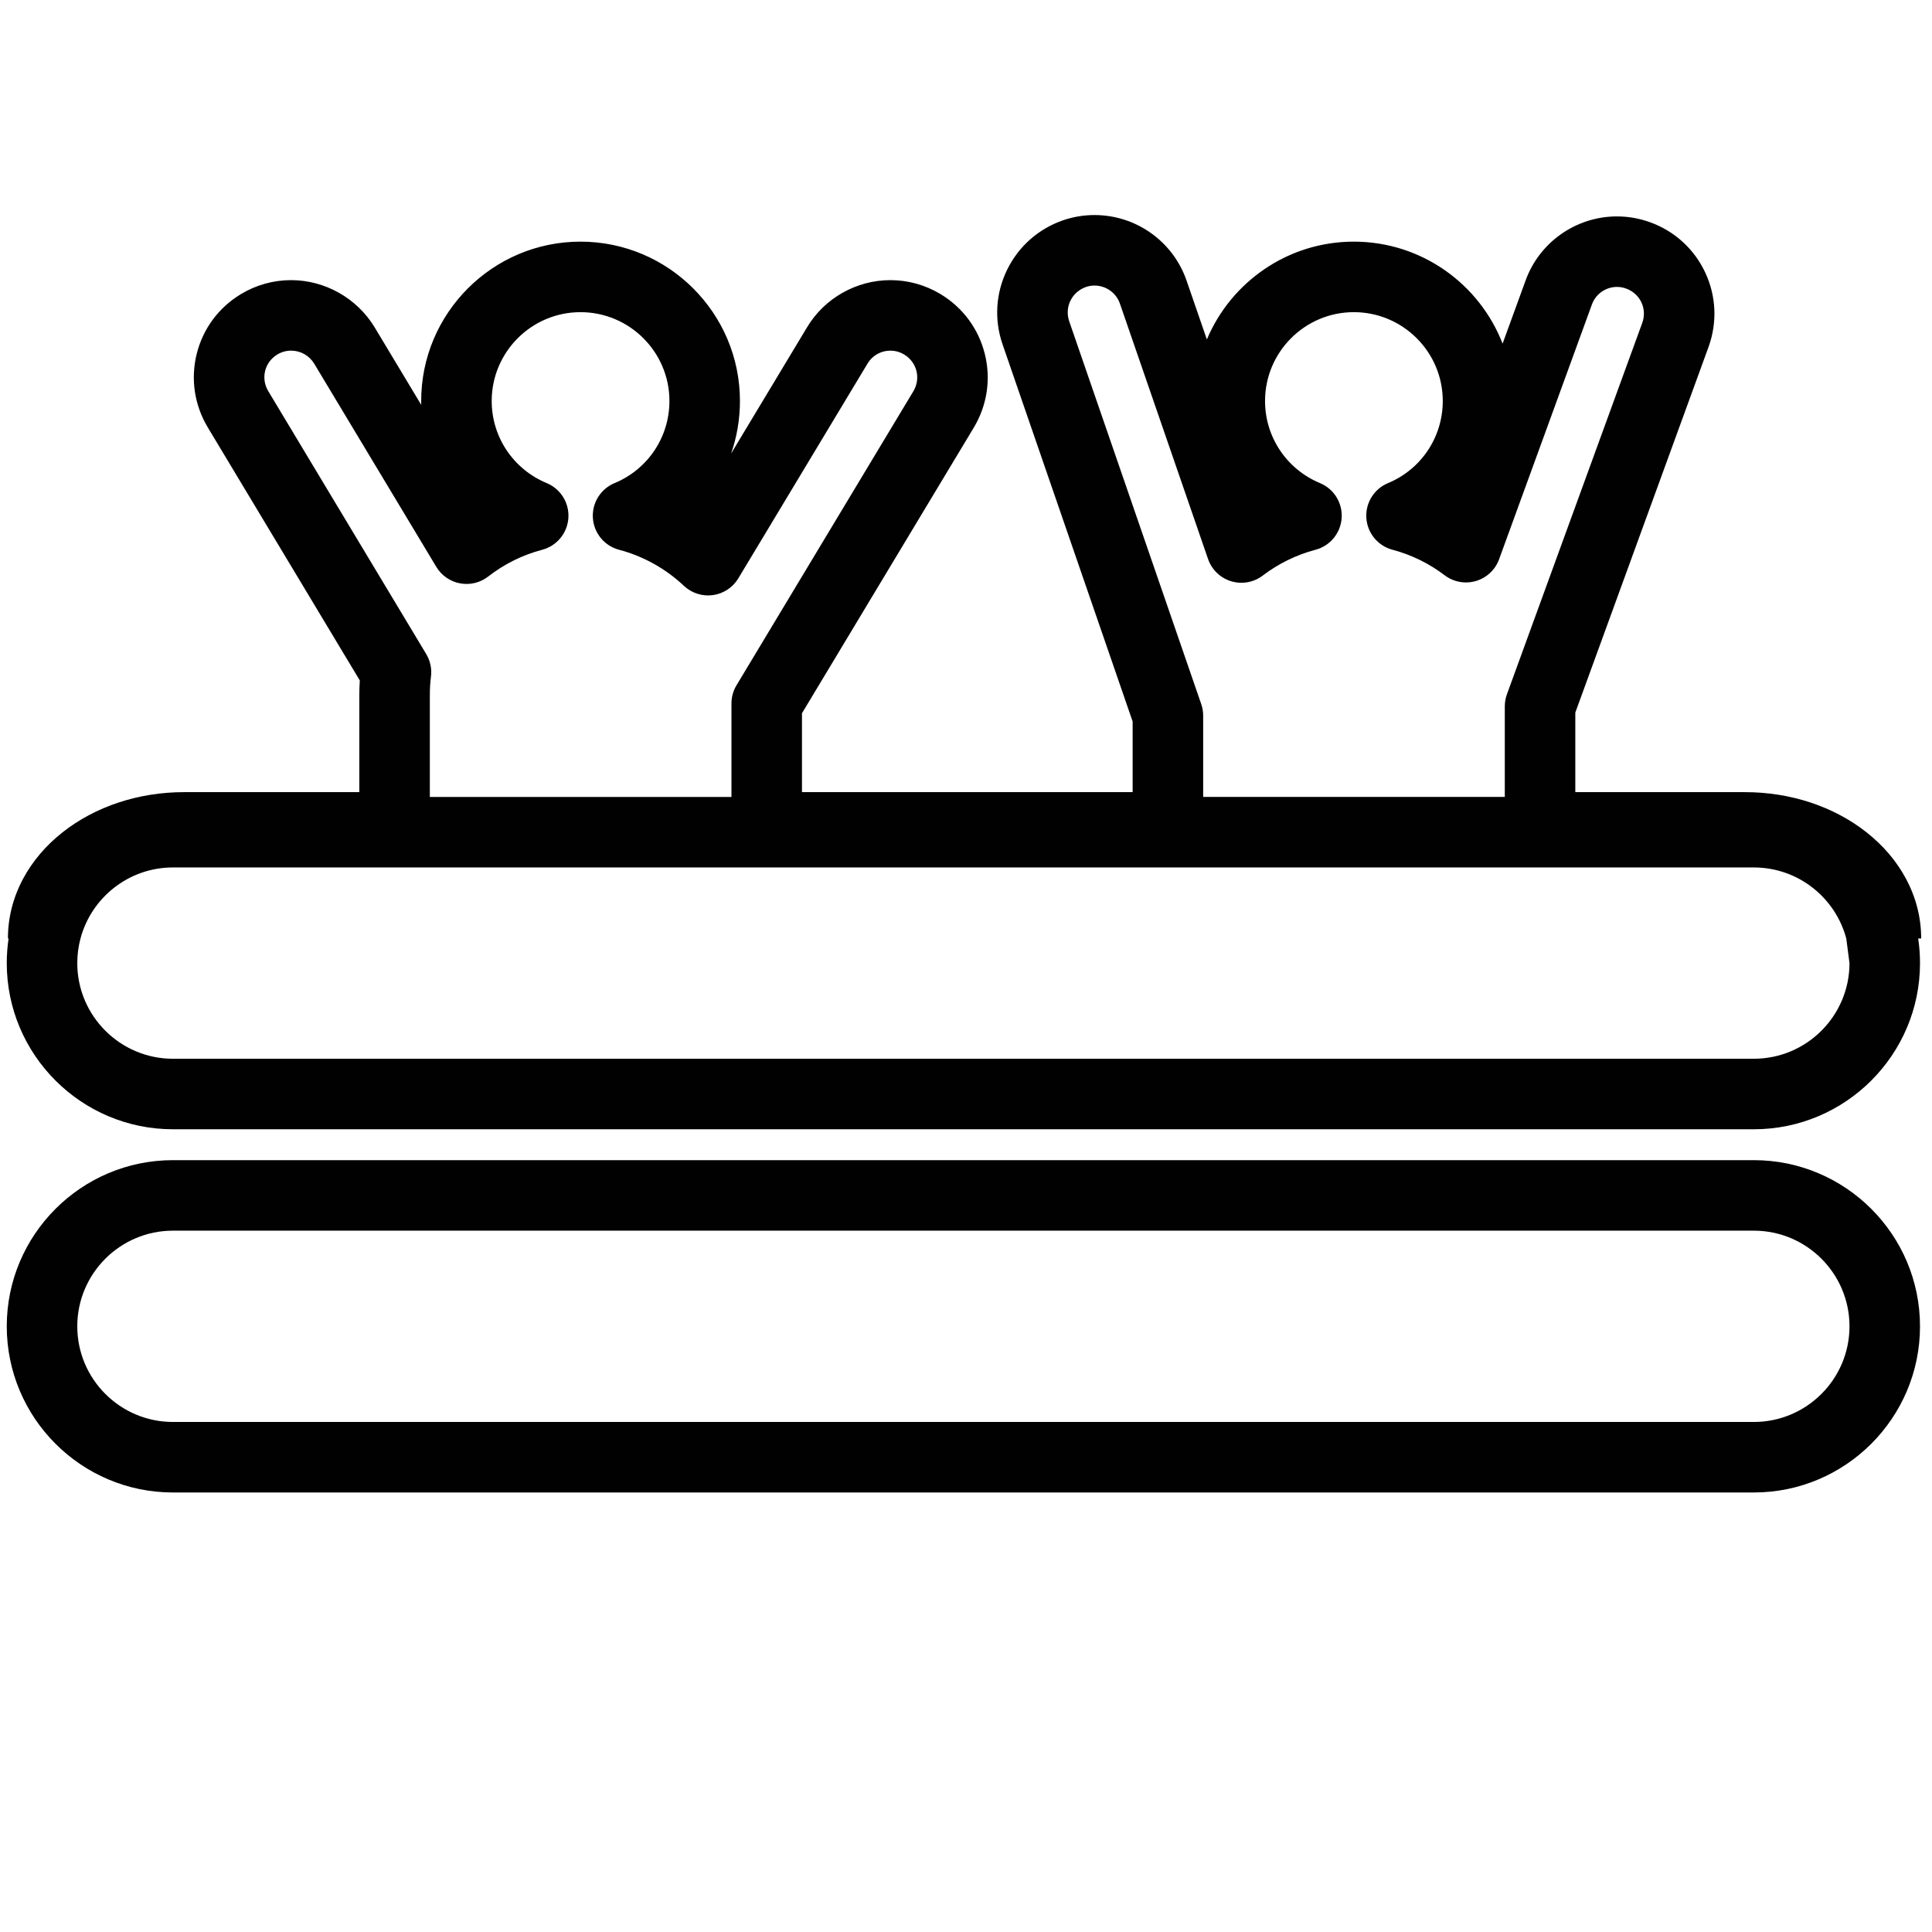 <?xml version="1.0" encoding="utf-8"?>
<!-- Generator: Adobe Illustrator 16.0.0, SVG Export Plug-In . SVG Version: 6.00 Build 0)  -->
<!DOCTYPE svg PUBLIC "-//W3C//DTD SVG 1.1//EN" "http://www.w3.org/Graphics/SVG/1.1/DTD/svg11.dtd">
<svg version="1.1" id="Layer_1" xmlns="http://www.w3.org/2000/svg" xmlns:xlink="http://www.w3.org/1999/xlink" x="0px" y="0px"
	 width="2000px" height="2000px" viewBox="0 0 2000 2000" enable-background="new 0 0 2000 2000" xml:space="preserve">
<g>
	<path fill="#010101" d="M1988.793,971.543c0-21.616-5.318-42.485-15.807-62.03c-9.736-18.142-23.479-34.28-40.844-47.967
		c-33.973-26.774-78.645-41.521-125.787-41.521h-175.6v-82.353l137.926-378.517c0.015-0.038,0.027-0.074,0.041-0.112
		c9.114-25.269,7.896-52.557-3.436-76.837c-11.364-24.354-31.589-42.847-56.93-52.066c-11.13-4.055-22.74-6.111-34.512-6.111
		c-42.177,0-80.164,26.629-94.505,66.206l-23.855,65.486c-23.904-61.702-83.923-105.573-153.999-105.573
		c-68.375,0-127.164,41.833-152.129,101.257l-20.991-60.83c-13.957-40.651-52.278-67.964-95.359-67.964
		c-11.071,0-22.017,1.824-32.531,5.419c-0.077,0.026-0.153,0.053-0.231,0.08c-25.407,8.88-45.885,27.037-57.662,51.127
		c-11.776,24.092-13.512,51.351-4.886,76.754c0.019,0.055,0.036,0.11,0.056,0.165l134.767,390.762v73.104H830.197v-81.667
		l177.939-295.831c0.024-0.042,0.051-0.084,0.075-0.126c13.747-23.063,17.746-50.072,11.26-76.049
		c-6.507-26.061-22.825-48.072-45.973-61.992c-15.657-9.401-33.554-14.37-51.757-14.37c-35.207,0-68.271,18.716-86.238,48.761
		L756.84,469.497c5.962-17.157,9.146-35.487,9.146-54.392c0-90.958-74.044-164.958-165.058-164.958
		c-90.938,0-164.923,74-164.923,164.958c0,1.337,0.017,2.67,0.048,4.004l-48.276-80.342c-0.033-0.054-0.065-0.108-0.099-0.162
		c-18.23-29.988-51.33-48.617-86.379-48.617c-18.201,0-36.093,4.973-51.714,14.363c-23.2,13.919-39.53,35.968-45.982,62.086
		c-6.42,25.987-2.329,53.001,11.524,76.071L372.455,704.37c-0.331,5.095-0.494,10.35-0.494,15.847v99.803H190.642
		c-47.142,0-91.813,14.746-125.786,41.521c-17.365,13.688-31.107,29.825-40.843,47.967c-10.489,19.544-15.807,40.415-15.807,62.03
		h0.681C7.649,979.852,7,988.351,7,997c0,94.848,77.164,172.012,172.012,172.012h1636.562c94.848,0,172.013-77.164,172.013-172.012
		c0-8.648-0.647-17.146-1.887-25.457H1988.793L1988.793,971.543z M1106.798,332.458c-4.94-14.664,2.689-30.17,17.402-35.388
		c2.862-0.967,5.825-1.458,8.808-1.458c11.906,0,22.481,7.502,26.334,18.724l91.23,264.352
		c3.821,11.076,12.729,19.645,23.944,23.032c11.218,3.391,23.378,1.188,32.693-5.918c16.12-12.295,34.983-21.522,54.554-26.685
		c15.136-3.993,26.041-17.192,27.105-32.811c1.064-15.617-7.946-30.175-22.4-36.186c-34.566-14.375-56.902-47.745-56.902-85.015
		c0-50.706,41.235-91.958,91.92-91.958c50.763,0,92.061,41.252,92.061,91.958c0,37.341-22.251,70.708-56.688,85.007
		c-14.448,6-23.467,20.54-22.421,36.148c1.046,15.61,11.923,28.817,27.043,32.835c19.628,5.218,37.802,14.104,54.014,26.415
		c9.233,7.013,21.252,9.221,32.371,5.949c11.123-3.271,20.029-11.631,23.998-22.524l96.09-263.774
		c3.931-10.847,14.336-18.135,25.894-18.135c3.221,0,6.423,0.572,9.537,1.707c14.595,5.309,21.916,20.881,16.692,35.472
		l-140.114,384.522c-1.459,4.006-2.206,8.234-2.206,12.497v93.76h-312.238V740.8c0-4.05-0.674-8.072-1.994-11.899L1106.798,332.458z
		 M277.707,404.923c-3.845-6.404-4.994-13.854-3.234-20.977c1.757-7.112,6.257-13.148,12.696-17.011
		c4.355-2.618,9.109-3.945,14.131-3.945c9.858,0,18.816,5.043,23.975,13.493l126.387,210.332
		c5.374,8.943,14.319,15.159,24.575,17.077c10.255,1.919,20.843-0.644,29.087-7.041c16.829-13.057,35.647-22.388,55.937-27.731
		c15.144-3.989,26.056-17.192,27.119-32.815c1.064-15.623-7.956-30.184-22.418-36.189c-34.598-14.367-56.954-47.734-56.954-85.007
		c0-50.706,41.237-91.958,91.923-91.958c50.761,0,92.058,41.252,92.058,91.958c0,37.348-22.29,70.71-56.786,84.993
		c-14.473,5.993-23.507,20.552-22.454,36.18s11.961,28.842,27.107,32.837c24.987,6.592,48.206,19.504,67.141,37.341
		c8.038,7.571,19.072,11.094,30.005,9.59c10.938-1.506,20.606-7.882,26.297-17.342l133.809-222.403
		c4.984-8.335,13.82-13.312,23.637-13.312c4.967,0,9.871,1.368,14.158,3.942c13.312,8.005,17.541,24.688,9.651,38.016
		L762.419,709.412c-3.417,5.68-5.222,12.185-5.222,18.812v96.763H444.961V720.22c0-7.185,0.38-13.614,1.164-19.655
		c1.058-8.159-0.672-16.438-4.91-23.491L277.707,404.923z M1815.574,1096.012H179.012C124.417,1096.012,80,1051.596,80,997
		c0-8.799,1.16-17.331,3.324-25.458c11.263-42.299,49.892-73.554,95.688-73.554h1636.564c45.797,0,84.424,31.256,95.688,73.555
		l3.323,25.457C1914.587,1051.596,1870.17,1096.012,1815.574,1096.012z"/>
	<path fill="#010101" d="M1815.576,1200.988H179.012C84.164,1200.988,7,1278.152,7,1373s77.164,172.012,172.012,172.012h1636.562
		c94.848,0,172.013-77.164,172.013-172.012S1910.423,1200.988,1815.576,1200.988z M1815.574,1472.012H179.012
		C124.417,1472.012,80,1427.596,80,1373s44.417-99.012,99.012-99.012h1636.564c54.595,0,99.011,44.416,99.011,99.012
		S1870.17,1472.012,1815.574,1472.012z"/>
</g>
</svg>
